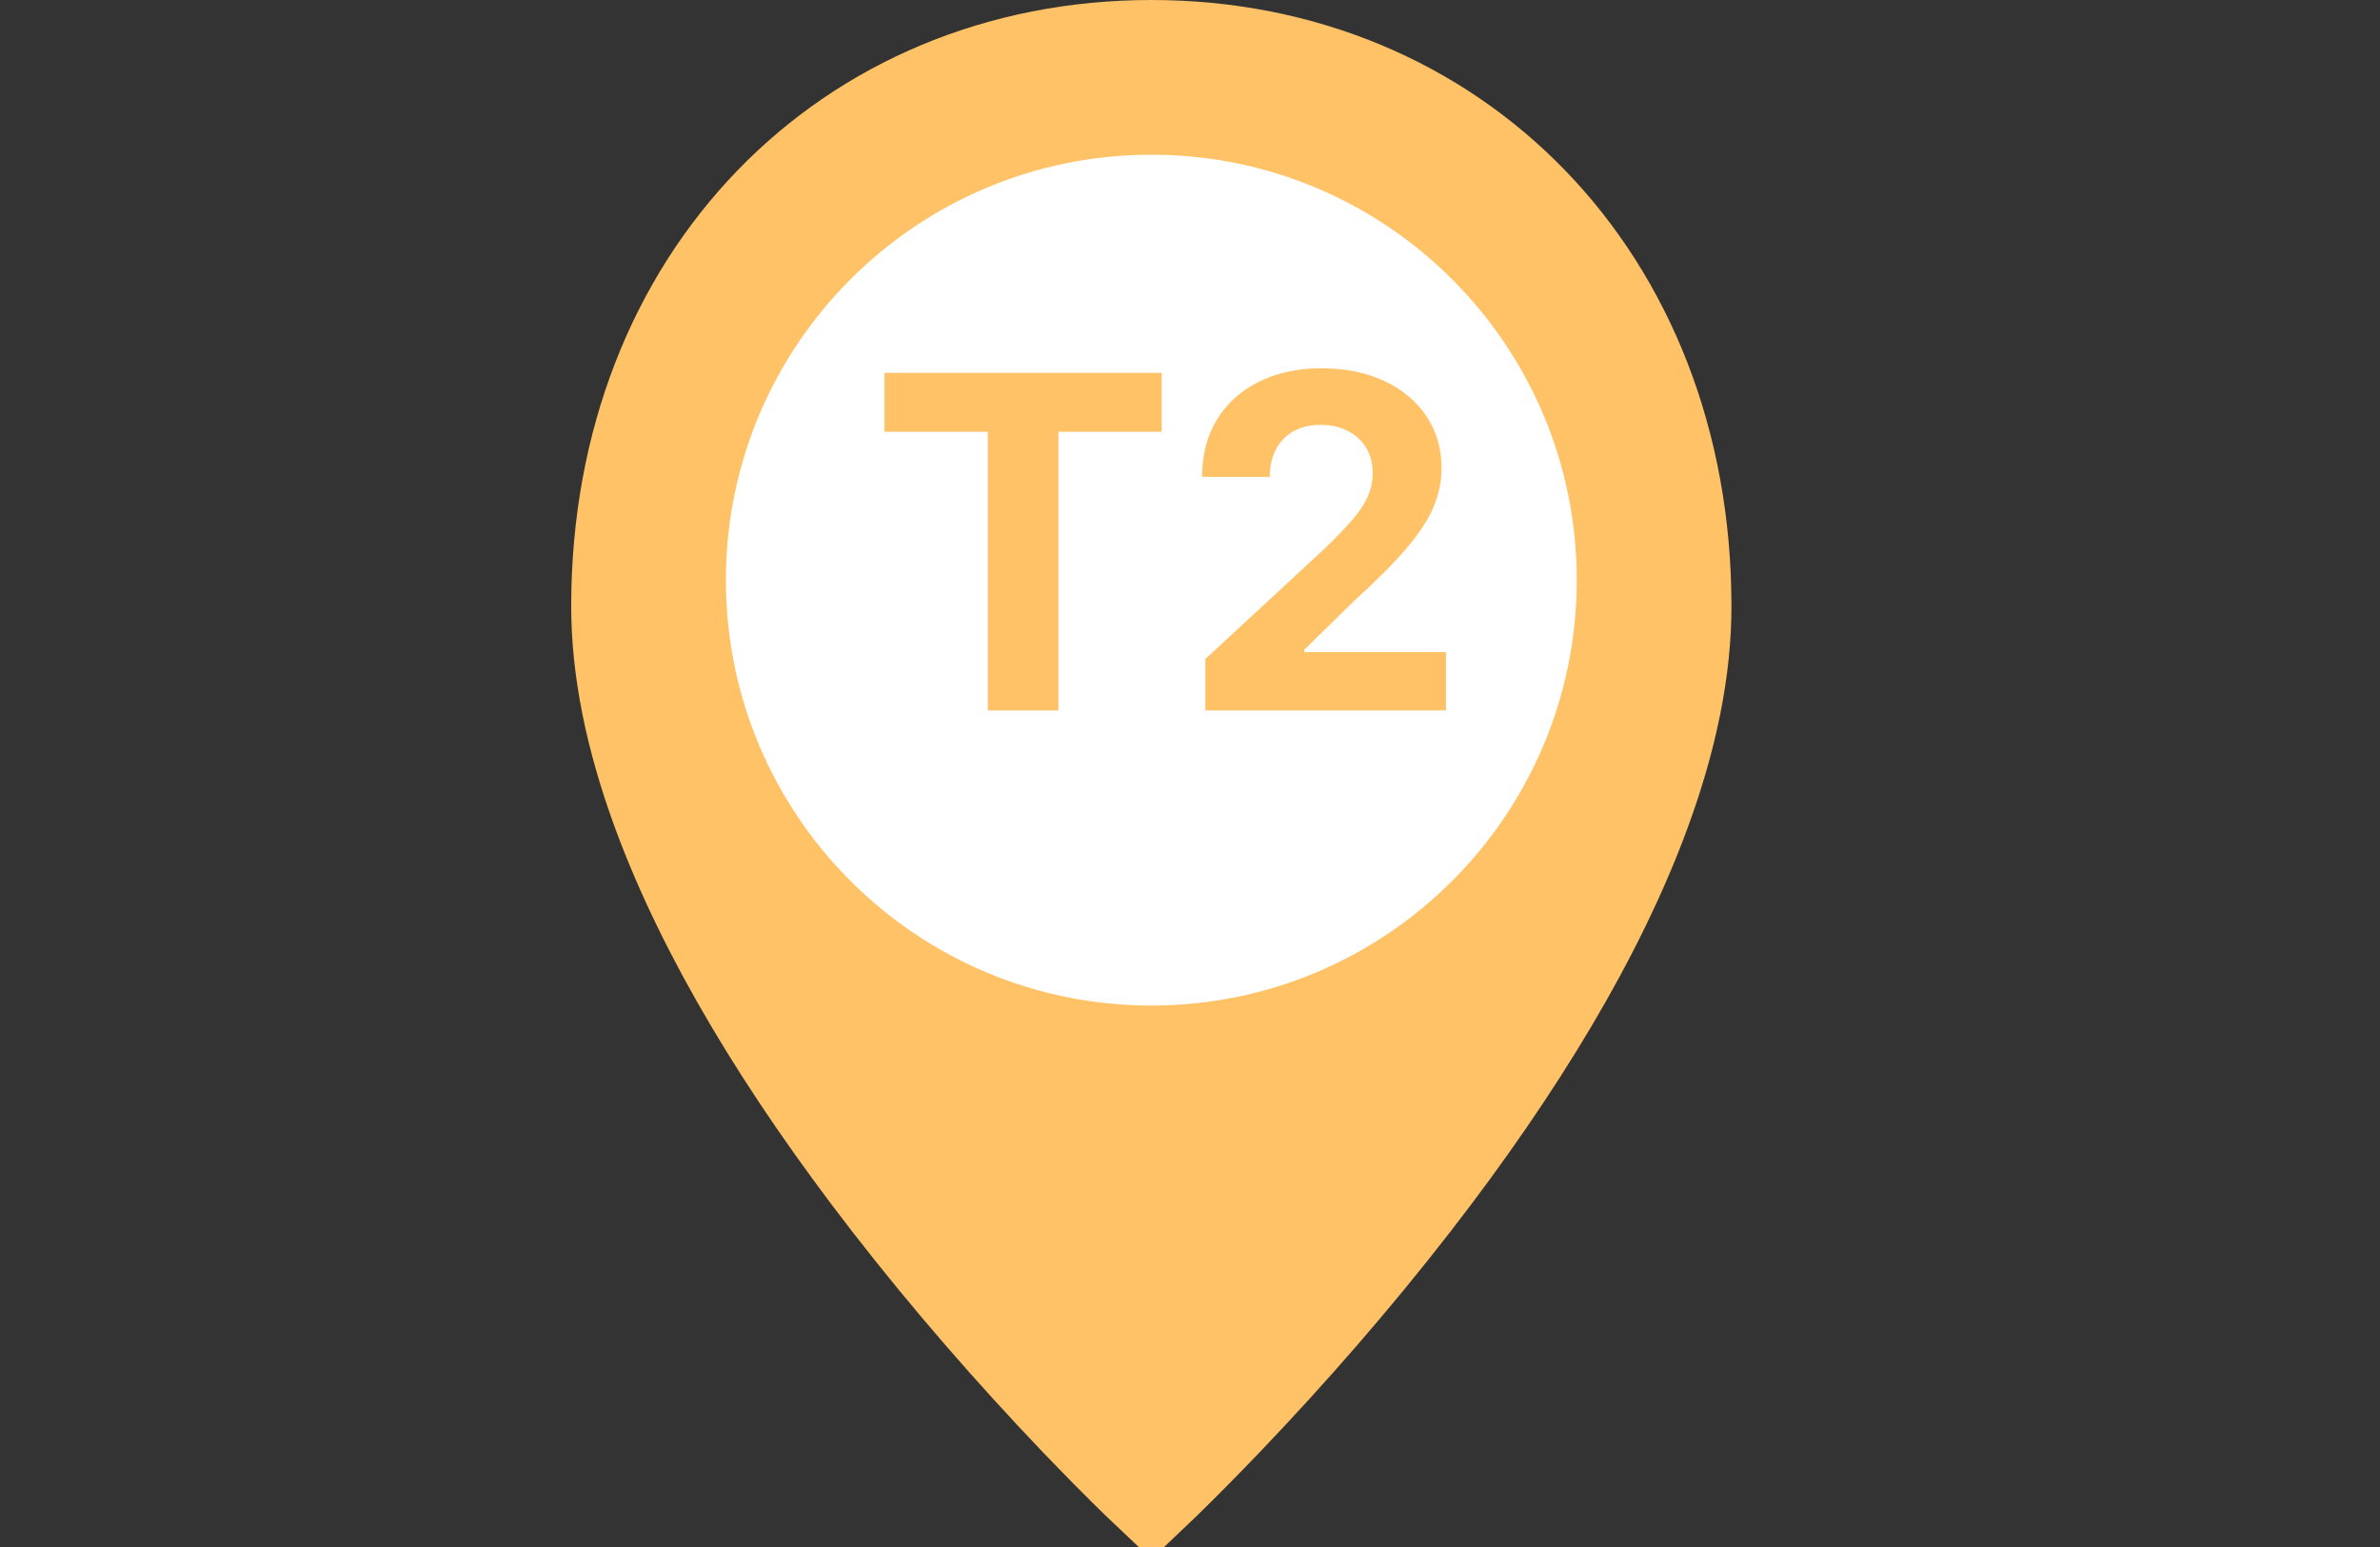 <svg width="40" height="26" viewBox="0 0 40 26" fill="none" xmlns="http://www.w3.org/2000/svg">
<rect x="0" y="0" width="40" height="26" fill="#333333" stroke="none"/>
<g clip-path="url(#clip0_1_2412)">
<path d="M19.35 25.31C19.274 25.239 19.167 25.136 19.03 25.002C18.716 24.696 18.367 24.343 17.989 23.949C16.912 22.821 15.836 21.59 14.832 20.294C13.056 18.001 11.717 15.779 10.953 13.707C10.486 12.441 10.25 11.267 10.25 10.19C10.25 4.584 14.178 0.65 19.35 0.65C24.522 0.65 28.45 4.584 28.45 10.19C28.45 11.267 28.214 12.441 27.747 13.707C26.983 15.779 25.645 18.001 23.869 20.294C22.864 21.59 21.788 22.821 20.71 23.949C20.333 24.343 19.983 24.696 19.67 25.002C19.533 25.136 19.425 25.239 19.35 25.31Z" fill="#FFC266" stroke="#FFC266" stroke-width="1.3"/>
<path d="M19.35 16.9C23.299 16.9 26.5 13.699 26.5 9.75C26.5 5.801 23.299 2.6 19.35 2.6C15.401 2.6 12.2 5.801 12.2 9.75C12.2 13.699 15.401 16.9 19.35 16.9Z" fill="white"/>
<path d="M14.865 7.256V6.267H19.524V7.256H17.788V11.94H16.602V7.256H14.865ZM20.258 11.94V11.076L22.278 9.206C22.449 9.04 22.593 8.89 22.71 8.757C22.828 8.624 22.918 8.494 22.978 8.367C23.039 8.238 23.07 8.098 23.07 7.949C23.07 7.782 23.032 7.639 22.956 7.519C22.881 7.397 22.777 7.304 22.646 7.24C22.515 7.173 22.366 7.14 22.2 7.14C22.026 7.14 21.875 7.175 21.746 7.245C21.616 7.315 21.517 7.416 21.447 7.547C21.377 7.678 21.341 7.834 21.341 8.015H20.203C20.203 7.644 20.287 7.322 20.455 7.048C20.623 6.775 20.858 6.564 21.161 6.414C21.464 6.265 21.813 6.19 22.208 6.19C22.615 6.19 22.968 6.262 23.269 6.406C23.572 6.548 23.808 6.746 23.976 6.999C24.144 7.252 24.228 7.541 24.228 7.868C24.228 8.082 24.185 8.294 24.1 8.503C24.017 8.711 23.868 8.943 23.654 9.198C23.44 9.451 23.138 9.755 22.748 10.109L21.92 10.921V10.96H24.302V11.94H20.258Z" fill="#FFC266"/>
</g>
<defs>
<clipPath id="clip0_1_2412">
<rect width="40" height="26" fill="white"/>
</clipPath>
</defs>
</svg>
